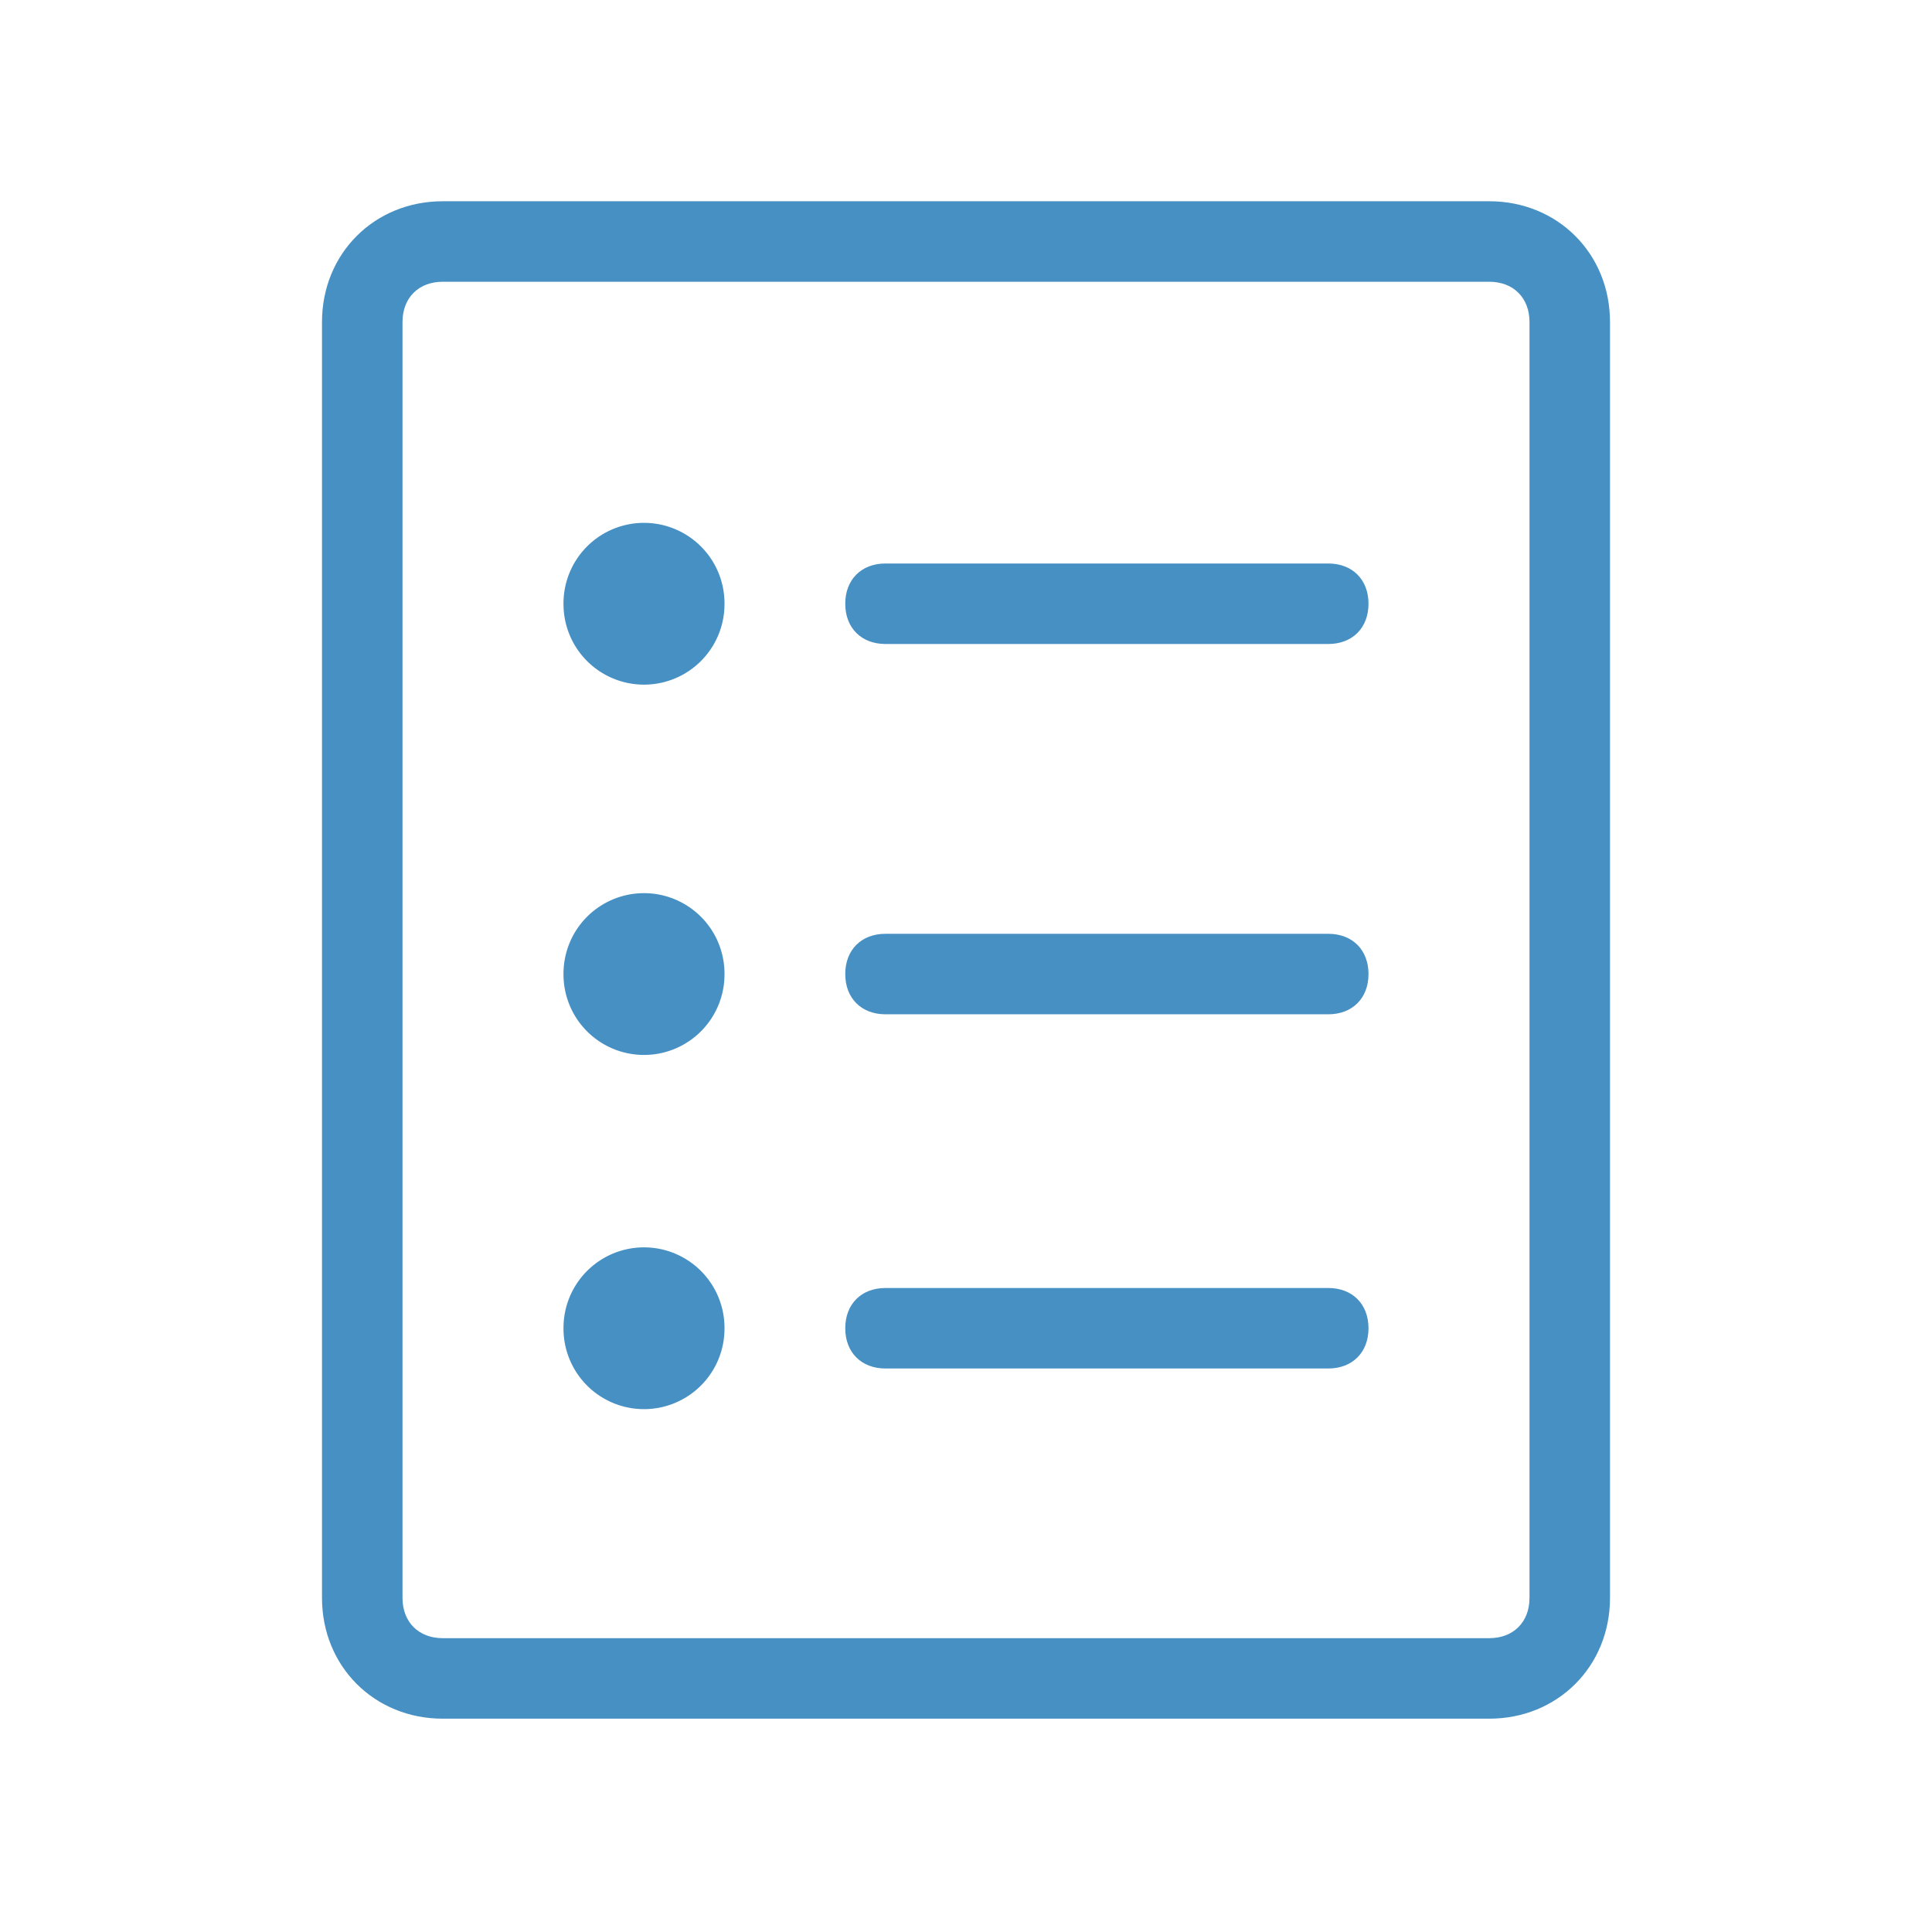 <?xml version="1.0" standalone="no"?><!DOCTYPE svg PUBLIC "-//W3C//DTD SVG 1.1//EN" "http://www.w3.org/Graphics/SVG/1.1/DTD/svg11.dtd"><svg t="1627393985839" class="icon" viewBox="0 0 1024 1024" version="1.1" xmlns="http://www.w3.org/2000/svg" p-id="2886" xmlns:xlink="http://www.w3.org/1999/xlink" width="128" height="128"><defs><style type="text/css">@font-face { font-family: feedback-iconfont; src: url("//at.alicdn.com/t/font_1031158_1uhr8ri0pk5.eot?#iefix") format("embedded-opentype"), url("//at.alicdn.com/t/font_1031158_1uhr8ri0pk5.woff2") format("woff2"), url("//at.alicdn.com/t/font_1031158_1uhr8ri0pk5.woff") format("woff"), url("//at.alicdn.com/t/font_1031158_1uhr8ri0pk5.ttf") format("truetype"), url("//at.alicdn.com/t/font_1031158_1uhr8ri0pk5.svg#iconfont") format("svg"); }
</style></defs><path d="M789.333 106.667H234.667C198.4 106.667 170.667 134.4 170.667 170.667v676.267c0 36.267 27.733 64 64 64h554.667c36.267 0 64-27.733 64-64V170.667c0-36.267-27.733-64-64-64z m21.333 740.267c0 12.8-8.533 21.333-21.333 21.333H234.667c-12.8 0-21.333-8.533-21.333-21.333V170.667c0-12.8 8.533-21.333 21.333-21.333h554.667c12.8 0 21.333 8.533 21.333 21.333v676.267z" p-id="2887" fill="#4790C4"></path><path d="M704 298.667H469.333c-12.8 0-21.333 8.533-21.333 21.333s8.533 21.333 21.333 21.333h234.667c12.8 0 21.333-8.533 21.333-21.333s-8.533-21.333-21.333-21.333z" p-id="2888" fill="#4790C4"></path><path d="M341.333 320m-42.667 0a42.667 42.667 0 1 0 85.333 0 42.667 42.667 0 1 0-85.333 0Z" p-id="2889" fill="#4790C4"></path><path d="M704 494.933H469.333c-12.8 0-21.333 8.533-21.333 21.333s8.533 21.333 21.333 21.333h234.667c12.8 0 21.333-8.533 21.333-21.333s-8.533-21.333-21.333-21.333z" p-id="2890" fill="#4790C4"></path><path d="M341.333 516.267m-42.667 0a42.667 42.667 0 1 0 85.333 0 42.667 42.667 0 1 0-85.333 0Z" p-id="2891" fill="#4790C4"></path><path d="M704 682.667H469.333c-12.8 0-21.333 8.533-21.333 21.333s8.533 21.333 21.333 21.333h234.667c12.8 0 21.333-8.533 21.333-21.333s-8.533-21.333-21.333-21.333z" p-id="2892" fill="#4790C4"></path><path d="M341.333 704m-42.667 0a42.667 42.667 0 1 0 85.333 0 42.667 42.667 0 1 0-85.333 0Z" p-id="2893" fill="#4790C4"></path></svg>